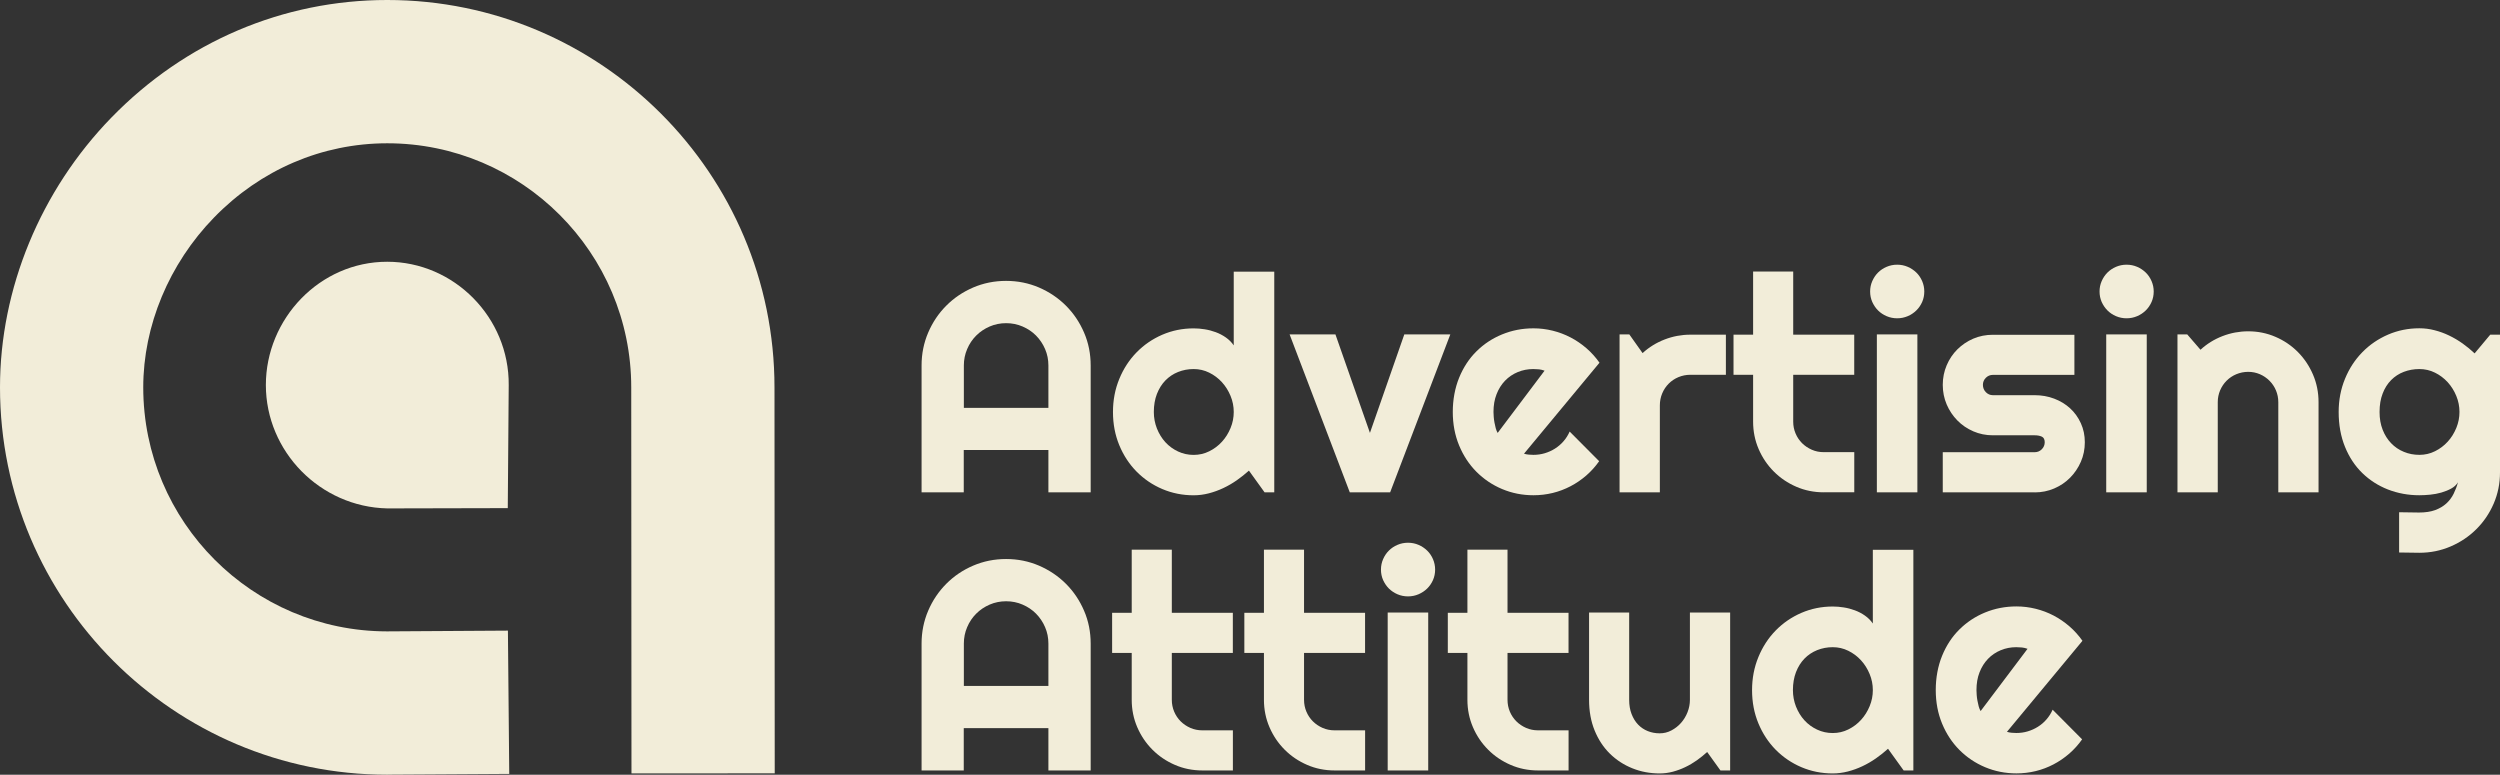 <svg width="1720" height="533" viewBox="0 0 1720 533" fill="none" xmlns="http://www.w3.org/2000/svg">
<rect x="0" y="0" width="1720" height="533" fill="#333333" stroke="none"/>
<g clip-path="url(#clip0_2355_393)">
<path d="M266.685 533H266.457C119.533 533 0 413.441 0 266.484C0 198.625 27.913 130.994 76.605 80.922C127.349 28.733 194.77 0 266.424 0C413.348 0 532.849 119.559 532.849 266.484L533.011 532.055L434.454 532.12L434.291 266.516C434.291 173.899 358.989 98.579 266.424 98.579C221.608 98.579 179.266 116.725 147.25 149.661C116.308 181.489 98.557 224.1 98.557 266.484C98.557 359.004 173.729 434.258 266.196 434.388C275.414 434.29 291.796 434.225 308.179 434.127C324.334 434.03 340.456 433.964 349.446 433.867L350.358 532.446C341.271 532.544 324.985 532.609 308.668 532.707C292.318 532.805 275.967 532.87 266.88 532.967H266.652L266.685 533Z" fill="#F2EDD9"/>
<path d="M349.348 349.589C321.728 349.654 294.076 349.719 266.457 349.784C220.24 348.775 182.947 310.626 182.914 264.953C182.882 219.377 219.914 180.056 266.457 180.088C312.348 180.121 350.39 218.4 349.999 264.953C349.771 293.165 349.576 321.377 349.348 349.589Z" fill="#F2EDD9"/>
<path d="M750.417 338.708H721.3V309.584H663.064V338.708H634.044V251.465C634.044 243.419 635.575 235.861 638.604 228.792C641.633 221.722 645.802 215.533 651.046 210.288C656.29 205.01 662.445 200.873 669.513 197.81C676.581 194.781 684.137 193.25 692.182 193.25C700.227 193.25 707.783 194.781 714.851 197.81C721.919 200.873 728.074 205.01 733.351 210.288C738.627 215.565 742.796 221.755 745.825 228.792C748.887 235.861 750.385 243.419 750.385 251.465V338.708H750.417ZM721.3 280.59V251.465C721.3 247.458 720.551 243.712 719.02 240.161C717.489 236.61 715.405 233.515 712.799 230.876C710.193 228.238 707.067 226.153 703.516 224.622C699.966 223.09 696.188 222.341 692.215 222.341C688.241 222.341 684.463 223.09 680.913 224.622C677.362 226.153 674.268 228.238 671.63 230.876C668.992 233.515 666.907 236.61 665.409 240.161C663.878 243.712 663.129 247.491 663.129 251.465V280.59H721.365H721.3Z" fill="#F2EDD9"/>
<path d="M876.692 338.708H870.015L859.267 323.788C856.629 326.133 853.828 328.381 850.897 330.433C847.965 332.486 844.871 334.277 841.614 335.809C838.357 337.34 835.035 338.545 831.615 339.425C828.195 340.304 824.743 340.76 821.225 340.76C813.571 340.76 806.406 339.327 799.664 336.46C792.922 333.593 787.059 329.586 782.011 324.504C776.962 319.39 772.989 313.33 770.09 306.359C767.191 299.354 765.726 291.731 765.726 283.489C765.726 275.247 767.191 267.689 770.09 260.652C772.989 253.616 776.962 247.524 782.011 242.376C787.059 237.229 792.922 233.222 799.664 230.29C806.406 227.391 813.571 225.925 821.225 225.925C823.668 225.925 826.176 226.12 828.781 226.544C831.387 226.935 833.927 227.619 836.403 228.531C838.878 229.443 841.191 230.649 843.34 232.147C845.49 233.646 847.346 235.47 848.812 237.62V186.897H876.692V338.773V338.708ZM848.812 283.424C848.812 279.645 848.096 275.964 846.63 272.413C845.164 268.862 843.21 265.734 840.702 262.965C838.194 260.229 835.263 258.014 831.941 256.385C828.586 254.723 825.036 253.909 821.225 253.909C817.414 253.909 813.864 254.593 810.51 255.929C807.155 257.264 804.256 259.219 801.781 261.76C799.305 264.301 797.384 267.396 795.951 271.045C794.55 274.693 793.834 278.831 793.834 283.424C793.834 287.431 794.55 291.21 795.951 294.794C797.384 298.377 799.305 301.537 801.781 304.241C804.256 306.945 807.155 309.062 810.51 310.626C813.864 312.19 817.414 312.972 821.225 312.972C825.036 312.972 828.586 312.157 831.941 310.496C835.295 308.834 838.227 306.652 840.702 303.915C843.21 301.179 845.164 298.019 846.63 294.468C848.096 290.917 848.812 287.236 848.812 283.457V283.424Z" fill="#F2EDD9"/>
<path d="M928.642 338.708L887.245 230.062H918.773L942.517 297.824L966.163 230.062H997.821L956.424 338.708H928.642Z" fill="#F2EDD9"/>
<path d="M1048.43 312.125C1049.51 312.451 1050.58 312.679 1051.69 312.777C1052.77 312.874 1053.84 312.94 1054.95 312.94C1057.65 312.94 1060.26 312.581 1062.77 311.832C1065.27 311.083 1067.62 310.04 1069.83 308.639C1072.02 307.239 1074 305.577 1075.73 303.557C1077.45 301.57 1078.86 299.355 1079.93 296.911L1100.22 317.305C1097.65 320.954 1094.68 324.244 1091.36 327.143C1088.01 330.043 1084.39 332.519 1080.52 334.538C1076.64 336.558 1072.54 338.122 1068.24 339.164C1063.94 340.207 1059.54 340.728 1055.01 340.728C1047.36 340.728 1040.19 339.295 1033.45 336.461C1026.71 333.626 1020.85 329.652 1015.8 324.602C1010.75 319.52 1006.78 313.493 1003.88 306.489C1000.98 299.485 999.514 291.797 999.514 283.424C999.514 275.052 1000.98 267.005 1003.88 259.871C1006.78 252.769 1010.75 246.71 1015.8 241.725C1020.85 236.708 1026.71 232.832 1033.45 230.063C1040.19 227.293 1047.36 225.893 1055.01 225.893C1059.54 225.893 1063.97 226.446 1068.3 227.521C1072.63 228.597 1076.74 230.16 1080.61 232.18C1084.49 234.2 1088.14 236.708 1091.53 239.64C1094.91 242.572 1097.88 245.895 1100.45 249.544L1048.53 312.125H1048.43ZM1062.64 255.017C1061.37 254.561 1060.09 254.235 1058.82 254.105C1057.55 253.974 1056.28 253.909 1054.92 253.909C1051.14 253.909 1047.56 254.593 1044.2 255.994C1040.85 257.395 1037.95 259.35 1035.47 261.923C1033 264.497 1031.04 267.592 1029.64 271.208C1028.21 274.824 1027.52 278.896 1027.52 283.424C1027.52 284.434 1027.59 285.575 1027.69 286.878C1027.79 288.148 1027.95 289.451 1028.21 290.787C1028.44 292.123 1028.73 293.361 1029.06 294.598C1029.38 295.804 1029.84 296.879 1030.39 297.856L1062.64 255.049V255.017Z" fill="#F2EDD9"/>
<path d="M1141.94 338.708H1114.26V230.062H1120.97L1130.09 242.931C1134.55 238.858 1139.63 235.731 1145.3 233.548C1150.97 231.366 1156.86 230.258 1162.95 230.258H1187.41V257.851H1162.95C1160.05 257.851 1157.32 258.405 1154.74 259.48C1152.17 260.555 1149.96 262.054 1148.07 263.943C1146.18 265.833 1144.68 268.08 1143.6 270.654C1142.53 273.228 1141.98 275.964 1141.98 278.864V338.741L1141.94 338.708Z" fill="#F2EDD9"/>
<path d="M1254.73 338.708C1248.03 338.708 1241.74 337.438 1235.88 334.897C1229.98 332.356 1224.84 328.87 1220.41 324.439C1215.98 320.009 1212.49 314.861 1209.95 308.965C1207.41 303.068 1206.14 296.781 1206.14 290.103V257.851H1192.66V230.258H1206.14V186.832H1233.73V230.258H1275.71V257.851H1233.73V290.103C1233.73 293.002 1234.28 295.739 1235.36 298.247C1236.43 300.788 1237.93 303.003 1239.82 304.893C1241.71 306.782 1243.95 308.281 1246.53 309.421C1249.1 310.561 1251.84 311.082 1254.73 311.082H1275.74V338.676H1254.73V338.708Z" fill="#F2EDD9"/>
<path d="M1323.91 200.547C1323.91 203.12 1323.43 205.531 1322.45 207.746C1321.47 209.962 1320.14 211.916 1318.44 213.578C1316.75 215.239 1314.76 216.575 1312.51 217.52C1310.23 218.497 1307.82 218.986 1305.25 218.986C1302.68 218.986 1300.27 218.497 1297.99 217.52C1295.71 216.542 1293.75 215.239 1292.09 213.578C1290.43 211.916 1289.13 209.962 1288.12 207.746C1287.14 205.499 1286.65 203.12 1286.65 200.547C1286.65 197.973 1287.14 195.66 1288.12 193.412C1289.1 191.164 1290.43 189.177 1292.09 187.516C1293.75 185.854 1295.71 184.551 1297.99 183.574C1300.27 182.597 1302.68 182.108 1305.25 182.108C1307.82 182.108 1310.23 182.597 1312.51 183.574C1314.79 184.551 1316.75 185.887 1318.44 187.516C1320.14 189.177 1321.47 191.132 1322.45 193.412C1323.43 195.693 1323.91 198.071 1323.91 200.547ZM1319.16 338.708H1291.28V230.062H1319.16V338.708Z" fill="#F2EDD9"/>
<path d="M1399.9 338.708H1336.62V311.114H1399.9C1401.79 311.114 1403.42 310.43 1404.75 309.095C1406.12 307.726 1406.77 306.097 1406.77 304.241C1406.77 302.384 1406.09 300.983 1404.75 300.396C1403.38 299.777 1401.79 299.484 1399.9 299.484H1371.11C1366.32 299.484 1361.83 298.572 1357.62 296.748C1353.42 294.923 1349.77 292.448 1346.68 289.288C1343.59 286.127 1341.11 282.479 1339.32 278.276C1337.53 274.074 1336.62 269.578 1336.62 264.789C1336.62 260 1337.53 255.505 1339.32 251.302C1341.11 247.1 1343.55 243.451 1346.68 240.356C1349.81 237.261 1353.45 234.785 1357.62 232.994C1361.83 231.202 1366.32 230.322 1371.11 230.322H1427.19V257.915H1371.11C1369.22 257.915 1367.59 258.6 1366.25 259.935C1364.92 261.271 1364.24 262.9 1364.24 264.789C1364.24 266.679 1364.92 268.438 1366.25 269.806C1367.59 271.174 1369.22 271.891 1371.11 271.891H1399.9C1404.62 271.891 1409.08 272.673 1413.29 274.269C1417.49 275.866 1421.14 278.081 1424.23 280.915C1427.32 283.749 1429.8 287.17 1431.62 291.177C1433.45 295.184 1434.36 299.517 1434.36 304.273C1434.36 309.029 1433.45 313.558 1431.62 317.728C1429.8 321.898 1427.32 325.546 1424.23 328.674C1421.14 331.801 1417.46 334.277 1413.29 336.069C1409.08 337.861 1404.62 338.773 1399.9 338.773V338.708Z" fill="#F2EDD9"/>
<path d="M1481.75 200.547C1481.75 203.12 1481.26 205.531 1480.28 207.746C1479.31 209.962 1477.97 211.916 1476.28 213.578C1474.58 215.239 1472.6 216.575 1470.35 217.52C1468.07 218.497 1465.66 218.986 1463.09 218.986C1460.51 218.986 1458.1 218.497 1455.82 217.52C1453.54 216.542 1451.59 215.239 1449.93 213.578C1448.27 211.916 1446.96 209.962 1445.95 207.746C1444.98 205.499 1444.49 203.12 1444.49 200.547C1444.49 197.973 1444.98 195.66 1445.95 193.412C1446.93 191.164 1448.27 189.177 1449.93 187.516C1451.59 185.854 1453.54 184.551 1455.82 183.574C1458.1 182.597 1460.51 182.108 1463.09 182.108C1465.66 182.108 1468.07 182.597 1470.35 183.574C1472.63 184.551 1474.58 185.887 1476.28 187.516C1477.97 189.177 1479.31 191.132 1480.28 193.412C1481.26 195.693 1481.75 198.071 1481.75 200.547ZM1476.96 338.708H1449.08V230.062H1476.96V338.708Z" fill="#F2EDD9"/>
<path d="M1525.78 338.708H1498.1V230.062H1504.81L1513.93 240.617C1518.39 236.545 1523.44 233.417 1529.11 231.235C1534.77 229.052 1540.67 227.944 1546.79 227.944C1553.44 227.944 1559.66 229.215 1565.55 231.756C1571.45 234.297 1576.56 237.783 1580.96 242.213C1585.35 246.644 1588.81 251.824 1591.35 257.72C1593.89 263.649 1595.16 269.937 1595.16 276.648V338.74H1567.47V276.648C1567.47 273.813 1566.92 271.109 1565.85 268.568C1564.77 266.027 1563.27 263.812 1561.38 261.923C1559.49 260.033 1557.28 258.535 1554.8 257.46C1552.3 256.384 1549.63 255.831 1546.79 255.831C1543.96 255.831 1541.16 256.384 1538.58 257.46C1536.01 258.535 1533.8 260.033 1531.91 261.923C1530.02 263.812 1528.52 266.027 1527.44 268.568C1526.37 271.109 1525.82 273.781 1525.82 276.648V338.74L1525.78 338.708Z" fill="#F2EDD9"/>
<path d="M1720 325.025C1720 332.648 1718.53 339.848 1715.64 346.526C1712.74 353.205 1708.76 359.069 1703.71 364.086C1698.67 369.103 1692.8 373.044 1686.06 375.944C1679.32 378.843 1672.15 380.309 1664.5 380.309L1650.59 380.114V352.423L1664.27 352.618C1668.6 352.618 1672.28 352.064 1675.35 350.957C1678.38 349.849 1680.95 348.318 1683.07 346.396C1685.15 344.474 1686.84 342.259 1688.08 339.75C1689.32 337.242 1690.33 334.603 1691.08 331.834C1690 333.593 1688.44 335.026 1686.42 336.134C1684.4 337.242 1682.15 338.154 1679.68 338.871C1677.2 339.587 1674.63 340.076 1671.96 340.337C1669.29 340.597 1666.81 340.728 1664.5 340.728C1656.85 340.728 1649.68 339.392 1642.94 336.786C1636.2 334.147 1630.33 330.368 1625.29 325.481C1620.24 320.595 1616.26 314.568 1613.37 307.466C1610.47 300.364 1609 292.35 1609 283.424C1609 275.247 1610.47 267.624 1613.37 260.587C1616.26 253.55 1620.24 247.458 1625.29 242.311C1630.33 237.164 1636.2 233.157 1642.94 230.225C1649.68 227.325 1656.85 225.859 1664.5 225.859C1668.02 225.859 1671.5 226.283 1674.96 227.195C1678.41 228.075 1681.76 229.28 1684.99 230.844C1688.24 232.407 1691.34 234.232 1694.27 236.317C1697.2 238.402 1699.97 240.682 1702.54 243.125L1713.29 230.257H1720V325.025ZM1692.12 283.424C1692.12 279.645 1691.4 275.964 1689.94 272.413C1688.47 268.862 1686.52 265.734 1684.01 262.965C1681.5 260.229 1678.57 258.013 1675.25 256.384C1671.89 254.723 1668.34 253.909 1664.53 253.909C1660.72 253.909 1657.17 254.56 1653.82 255.831C1650.46 257.101 1647.56 259.023 1645.09 261.499C1642.61 264.008 1640.66 267.102 1639.26 270.784C1637.83 274.465 1637.14 278.667 1637.14 283.424C1637.14 288.18 1637.86 292.024 1639.26 295.64C1640.66 299.256 1642.61 302.351 1645.09 304.925C1647.56 307.499 1650.46 309.486 1653.82 310.854C1657.17 312.255 1660.72 312.939 1664.53 312.939C1668.34 312.939 1671.89 312.125 1675.25 310.463C1678.6 308.802 1681.53 306.619 1684.01 303.882C1686.52 301.146 1688.47 297.986 1689.94 294.435C1691.4 290.884 1692.12 287.203 1692.12 283.424Z" fill="#F2EDD9"/>
<path d="M750.417 530.068H721.3V500.944H663.064V530.068H634.044V442.825C634.044 434.779 635.575 427.221 638.604 420.151C641.633 413.082 645.802 406.925 651.046 401.647C656.29 396.37 662.445 392.2 669.513 389.17C676.581 386.141 684.137 384.609 692.182 384.609C700.227 384.609 707.783 386.141 714.851 389.17C721.919 392.233 728.074 396.37 733.351 401.647C738.627 406.925 742.796 413.082 745.825 420.151C748.887 427.221 750.385 434.779 750.385 442.825V530.068H750.417ZM721.3 471.917V442.793C721.3 438.786 720.551 435.039 719.02 431.488C717.489 427.937 715.405 424.843 712.799 422.204C710.193 419.565 707.067 417.48 703.516 415.949C699.966 414.418 696.188 413.668 692.215 413.668C688.241 413.668 684.463 414.418 680.913 415.949C677.362 417.48 674.268 419.565 671.63 422.204C668.992 424.843 666.907 427.937 665.409 431.488C663.878 435.039 663.129 438.818 663.129 442.793V471.917H721.365H721.3Z" fill="#F2EDD9"/>
<path d="M827.218 530.068C820.509 530.068 814.223 528.797 808.36 526.256C802.465 523.715 797.319 520.229 792.889 515.799C788.459 511.368 784.974 506.221 782.434 500.324C779.894 494.428 778.623 488.14 778.623 481.462V449.21H765.139V421.617H778.623V378.191H806.21V421.617H848.193V449.21H806.21V481.462C806.21 484.361 806.764 487.098 807.839 489.639C808.914 492.18 810.412 494.395 812.301 496.285C814.19 498.174 816.437 499.673 819.01 500.813C821.583 501.921 824.319 502.474 827.218 502.474H848.226V530.068H827.218Z" fill="#F2EDD9"/>
<path d="M918.187 530.068C911.477 530.068 905.191 528.797 899.328 526.256C893.433 523.715 888.287 520.229 883.858 515.799C879.428 511.368 875.943 506.221 873.403 500.324C870.862 494.428 869.592 488.14 869.592 481.462V449.21H856.108V421.617H869.592V378.191H897.179V421.617H939.162V449.21H897.179V481.462C897.179 484.361 897.733 487.098 898.807 489.639C899.882 492.18 901.38 494.395 903.269 496.285C905.159 498.174 907.406 499.673 909.979 500.813C912.552 501.921 915.288 502.474 918.187 502.474H939.194V530.068H918.187Z" fill="#F2EDD9"/>
<path d="M987.366 391.875C987.366 394.448 986.877 396.859 985.9 399.074C984.923 401.29 983.588 403.244 981.894 404.906C980.2 406.567 978.214 407.87 975.966 408.848C973.686 409.825 971.276 410.314 968.703 410.314C966.13 410.314 963.72 409.825 961.44 408.848C959.16 407.87 957.206 406.535 955.545 404.906C953.884 403.244 952.581 401.29 951.571 399.074C950.594 396.827 950.105 394.448 950.105 391.875C950.105 389.301 950.594 386.988 951.571 384.708C952.548 382.427 953.884 380.473 955.545 378.811C957.206 377.15 959.16 375.847 961.44 374.869C963.72 373.892 966.13 373.403 968.703 373.403C971.276 373.403 973.686 373.892 975.966 374.869C978.246 375.847 980.2 377.182 981.894 378.811C983.588 380.473 984.923 382.427 985.9 384.708C986.877 386.988 987.366 389.366 987.366 391.875ZM982.611 530.068H954.73V421.423H982.611V530.068Z" fill="#F2EDD9"/>
<path d="M1058.17 530.068C1051.46 530.068 1045.18 528.797 1039.32 526.256C1033.42 523.715 1028.27 520.229 1023.84 515.799C1019.41 511.368 1015.93 506.221 1013.39 500.324C1010.85 494.428 1009.58 488.14 1009.58 481.462V449.21H996.094V421.617H1009.58V378.191H1037.17V421.617H1079.15V449.21H1037.17V481.462C1037.17 484.361 1037.72 487.098 1038.79 489.639C1039.87 492.18 1041.37 494.395 1043.26 496.285C1045.15 498.174 1047.39 499.673 1049.97 500.813C1052.54 501.921 1055.27 502.474 1058.17 502.474H1079.18V530.068H1058.17Z" fill="#F2EDD9"/>
<path d="M1174.51 517.395C1172.3 519.415 1169.89 521.337 1167.38 523.129C1164.84 524.921 1162.2 526.484 1159.43 527.787C1156.67 529.123 1153.8 530.165 1150.87 530.947C1147.94 531.729 1144.94 532.12 1141.88 532.12C1135.17 532.12 1128.88 530.947 1123.02 528.569C1117.13 526.191 1111.98 522.836 1107.55 518.47C1103.12 514.105 1099.64 508.795 1097.09 502.54C1094.55 496.285 1093.28 489.281 1093.28 481.495V421.422H1120.87V481.495C1120.87 485.143 1121.42 488.401 1122.53 491.268C1123.64 494.135 1125.14 496.578 1127.03 498.533C1128.92 500.487 1131.13 501.986 1133.67 502.996C1136.21 504.006 1138.91 504.527 1141.85 504.527C1144.78 504.527 1147.38 503.875 1149.92 502.54C1152.46 501.204 1154.68 499.478 1156.57 497.327C1158.46 495.177 1159.96 492.701 1161.03 489.965C1162.1 487.228 1162.66 484.394 1162.66 481.495V421.422H1190.34V530.068H1183.67L1174.55 517.395H1174.51Z" fill="#F2EDD9"/>
<path d="M1316.39 530.068H1309.71L1298.96 515.147C1296.33 517.526 1293.53 519.741 1290.59 521.793C1287.66 523.846 1284.57 525.637 1281.31 527.168C1278.05 528.7 1274.73 529.905 1271.31 530.785C1267.89 531.664 1264.44 532.12 1260.92 532.12C1253.27 532.12 1246.1 530.687 1239.36 527.82C1232.62 524.953 1226.76 520.946 1221.71 515.864C1216.66 510.749 1212.69 504.69 1209.79 497.718C1206.89 490.714 1205.42 483.091 1205.42 474.849C1205.42 466.607 1206.89 459.049 1209.79 452.012C1212.69 444.975 1216.66 438.884 1221.71 433.736C1226.76 428.589 1232.62 424.582 1239.36 421.65C1246.1 418.751 1253.27 417.285 1260.92 417.285C1263.37 417.285 1265.87 417.48 1268.48 417.904C1271.08 418.295 1273.63 418.979 1276.1 419.891C1278.58 420.803 1280.89 422.008 1283.04 423.507C1285.19 425.006 1287.04 426.83 1288.51 428.98V378.257H1316.39V530.133V530.068ZM1288.51 474.784C1288.51 471.005 1287.79 467.324 1286.33 463.773C1284.86 460.222 1282.91 457.062 1280.4 454.325C1277.89 451.589 1274.96 449.373 1271.64 447.745C1268.28 446.083 1264.73 445.269 1260.92 445.269C1257.11 445.269 1253.56 445.953 1250.21 447.288C1246.85 448.657 1243.95 450.579 1241.48 453.12C1239 455.661 1237.08 458.756 1235.65 462.404C1234.25 466.053 1233.53 470.19 1233.53 474.784C1233.53 478.791 1234.25 482.57 1235.65 486.153C1237.08 489.737 1239 492.897 1241.48 495.601C1243.95 498.305 1246.85 500.422 1250.21 501.986C1253.56 503.55 1257.11 504.332 1260.92 504.332C1264.73 504.332 1268.28 503.517 1271.64 501.856C1274.99 500.194 1277.92 498.012 1280.4 495.275C1282.91 492.539 1284.86 489.379 1286.33 485.828C1287.79 482.277 1288.51 478.595 1288.51 474.816V474.784Z" fill="#F2EDD9"/>
<path d="M1380.72 503.485C1381.79 503.811 1382.87 504.039 1383.97 504.136C1385.05 504.234 1386.12 504.299 1387.23 504.299C1389.93 504.299 1392.54 503.941 1395.05 503.192C1397.55 502.442 1399.9 501.4 1402.11 499.999C1404.3 498.631 1406.28 496.937 1408.01 494.917C1409.74 492.93 1411.14 490.714 1412.21 488.271L1432.5 508.665C1429.93 512.313 1426.97 515.604 1423.64 518.503C1420.29 521.402 1416.67 523.878 1412.8 525.898C1408.92 527.918 1404.82 529.482 1400.52 530.524C1396.22 531.567 1391.82 532.088 1387.3 532.088C1379.64 532.088 1372.48 530.654 1365.73 527.82C1358.99 524.986 1353.13 521.012 1348.08 515.962C1343.03 510.88 1339.06 504.853 1336.16 497.849C1333.26 490.845 1331.8 483.156 1331.8 474.751C1331.8 466.347 1333.26 458.332 1336.16 451.198C1339.06 444.096 1343.03 438.037 1348.08 433.052C1353.13 428.068 1358.99 424.159 1365.73 421.39C1372.48 418.621 1379.64 417.22 1387.3 417.22C1391.82 417.22 1396.25 417.774 1400.58 418.849C1404.92 419.924 1409.02 421.487 1412.9 423.507C1416.77 425.527 1420.42 428.035 1423.81 430.967C1427.19 433.899 1430.16 437.222 1432.73 440.871L1380.81 503.452L1380.72 503.485ZM1394.92 446.377C1393.65 445.92 1392.38 445.595 1391.11 445.464C1389.84 445.334 1388.57 445.269 1387.2 445.269C1383.42 445.269 1379.84 445.953 1376.48 447.354C1373.13 448.755 1370.23 450.709 1367.75 453.283C1365.28 455.857 1363.32 458.951 1361.92 462.568C1360.49 466.184 1359.81 470.256 1359.81 474.784C1359.81 475.794 1359.87 476.934 1359.97 478.237C1360.07 479.508 1360.23 480.811 1360.49 482.147C1360.72 483.482 1361.01 484.72 1361.34 485.958C1361.66 487.164 1362.12 488.271 1362.67 489.216L1394.92 446.409V446.377Z" fill="#F2EDD9"/>
</g>
<defs>
<clipPath id="clip0_2355_393">
<rect width="1720" height="533" fill="white"/>
</clipPath>
</defs>
</svg>
